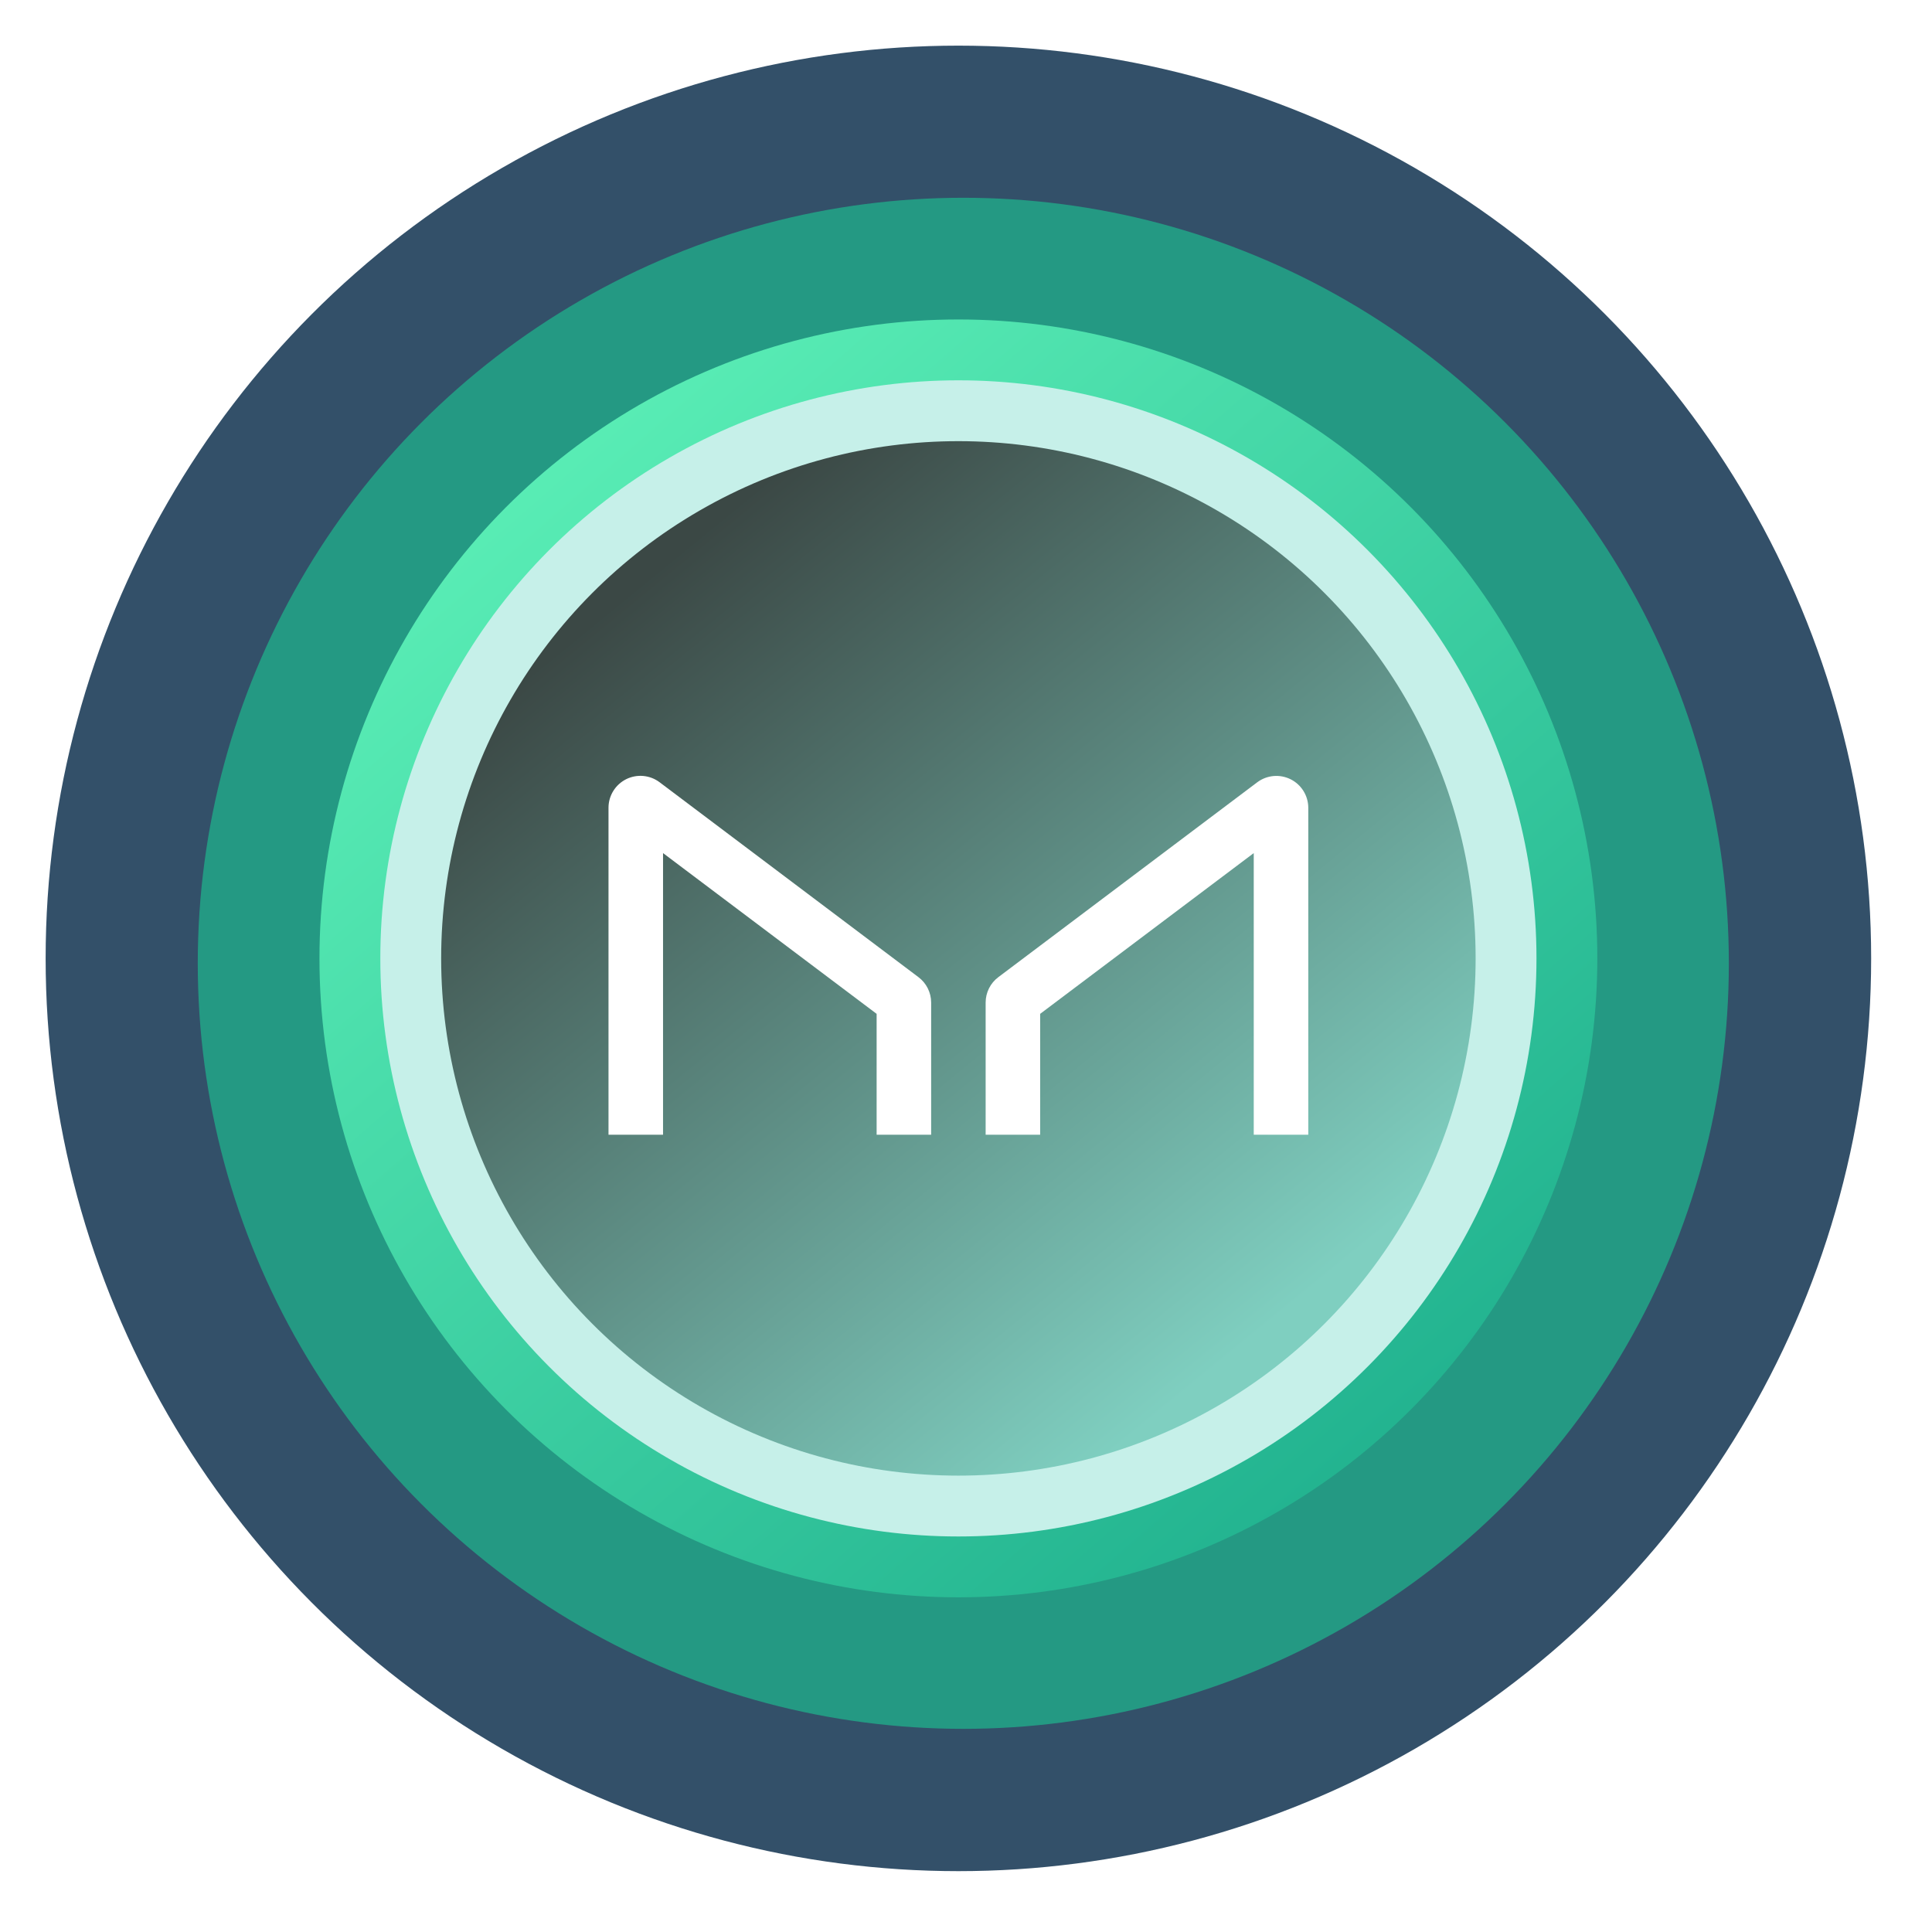 <svg width="127" height="127" viewBox="0 0 127 127" fill="none" xmlns="http://www.w3.org/2000/svg">
    <circle cx="63" cy="63" r="60" fill="#1D3D59" fill-opacity="0.9"/>
    <g filter="url(#filter0_d)">
        <circle cx="63.323" cy="63.323" r="50.323" fill="#249983"/>
    </g>
    <g filter="url(#filter1_d)">
        <circle cx="63" cy="63" r="42" fill="url(#paint0_linear)"/>
    </g>
    <g filter="url(#filter2_d)">
        <circle cx="63" cy="63" r="38" fill="#C6F0E9"/>
    </g>
    <circle cx="63" cy="63" r="34" fill="url(#paint1_linear)" fill-opacity="0.7"/>
    <path d="M43.585 74.592V56.078L57.625 66.645V74.592H61.209V65.899C61.208 65.576 61.133 65.257 60.988 64.968C60.844 64.679 60.634 64.428 60.376 64.234L43.349 51.414C43.037 51.182 42.668 51.042 42.282 51.008C41.895 50.974 41.507 51.048 41.16 51.221C40.813 51.395 40.521 51.661 40.316 51.991C40.111 52.32 40.002 52.7 40 53.088V74.592H43.585ZM82.415 74.592V56.078L68.375 66.645V74.592H64.791V65.899C64.792 65.576 64.867 65.257 65.012 64.968C65.156 64.679 65.366 64.428 65.624 64.234L82.651 51.419C82.962 51.188 83.331 51.047 83.717 51.013C84.103 50.979 84.491 51.053 84.838 51.225C85.185 51.398 85.477 51.664 85.682 51.993C85.887 52.322 85.997 52.701 86 53.088V74.592H82.415Z" fill="white"/>
    <defs>
        <filter id="filter0_d" x="0" y="0" width="126.645" height="126.645" filterUnits="userSpaceOnUse" color-interpolation-filters="sRGB">
            <feFlood flood-opacity="0" result="BackgroundImageFix"/>
            <feColorMatrix in="SourceAlpha" type="matrix" values="0 0 0 0 0 0 0 0 0 0 0 0 0 0 0 0 0 0 127 0" result="hardAlpha"/>
            <feMorphology radius="3" operator="dilate" in="SourceAlpha" result="effect1_dropShadow"/>
            <feOffset/>
            <feGaussianBlur stdDeviation="5"/>
            <feColorMatrix type="matrix" values="0 0 0 0 0.198 0 0 0 0 0.804 0 0 0 0 0.693 0 0 0 1 0"/>
            <feBlend mode="normal" in2="BackgroundImageFix" result="effect1_dropShadow"/>
            <feBlend mode="normal" in="SourceGraphic" in2="effect1_dropShadow" result="shape"/>
        </filter>
        <filter id="filter1_d" x="16" y="16" width="94" height="94" filterUnits="userSpaceOnUse" color-interpolation-filters="sRGB">
            <feFlood flood-opacity="0" result="BackgroundImageFix"/>
            <feColorMatrix in="SourceAlpha" type="matrix" values="0 0 0 0 0 0 0 0 0 0 0 0 0 0 0 0 0 0 127 0" result="hardAlpha"/>
            <feMorphology radius="1" operator="dilate" in="SourceAlpha" result="effect1_dropShadow"/>
            <feOffset/>
            <feGaussianBlur stdDeviation="2"/>
            <feColorMatrix type="matrix" values="0 0 0 0 0.323 0 0 0 0 0.833 0 0 0 0 0.74 0 0 0 1 0"/>
            <feBlend mode="normal" in2="BackgroundImageFix" result="effect1_dropShadow"/>
            <feBlend mode="normal" in="SourceGraphic" in2="effect1_dropShadow" result="shape"/>
        </filter>
        <filter id="filter2_d" x="21" y="21" width="84" height="84" filterUnits="userSpaceOnUse" color-interpolation-filters="sRGB">
            <feFlood flood-opacity="0" result="BackgroundImageFix"/>
            <feColorMatrix in="SourceAlpha" type="matrix" values="0 0 0 0 0 0 0 0 0 0 0 0 0 0 0 0 0 0 127 0" result="hardAlpha"/>
            <feOffset/>
            <feGaussianBlur stdDeviation="2"/>
            <feColorMatrix type="matrix" values="0 0 0 0 0 0 0 0 0 0 0 0 0 0 0 0 0 0 0.25 0"/>
            <feBlend mode="normal" in2="BackgroundImageFix" result="effect1_dropShadow"/>
            <feBlend mode="normal" in="SourceGraphic" in2="effect1_dropShadow" result="shape"/>
        </filter>
        <linearGradient id="paint0_linear" x1="93" y1="96" x2="32.5" y2="26.5" gradientUnits="userSpaceOnUse">
            <stop stop-color="#21B28F"/>
            <stop offset="1" stop-color="#5CF0B7"/>
        </linearGradient>
        <linearGradient id="paint1_linear" x1="42.5" y1="38" x2="83" y2="87.5" gradientUnits="userSpaceOnUse">
            <stop/>
            <stop offset="1" stop-color="#61C1B0"/>
        </linearGradient>
    </defs>
</svg>
